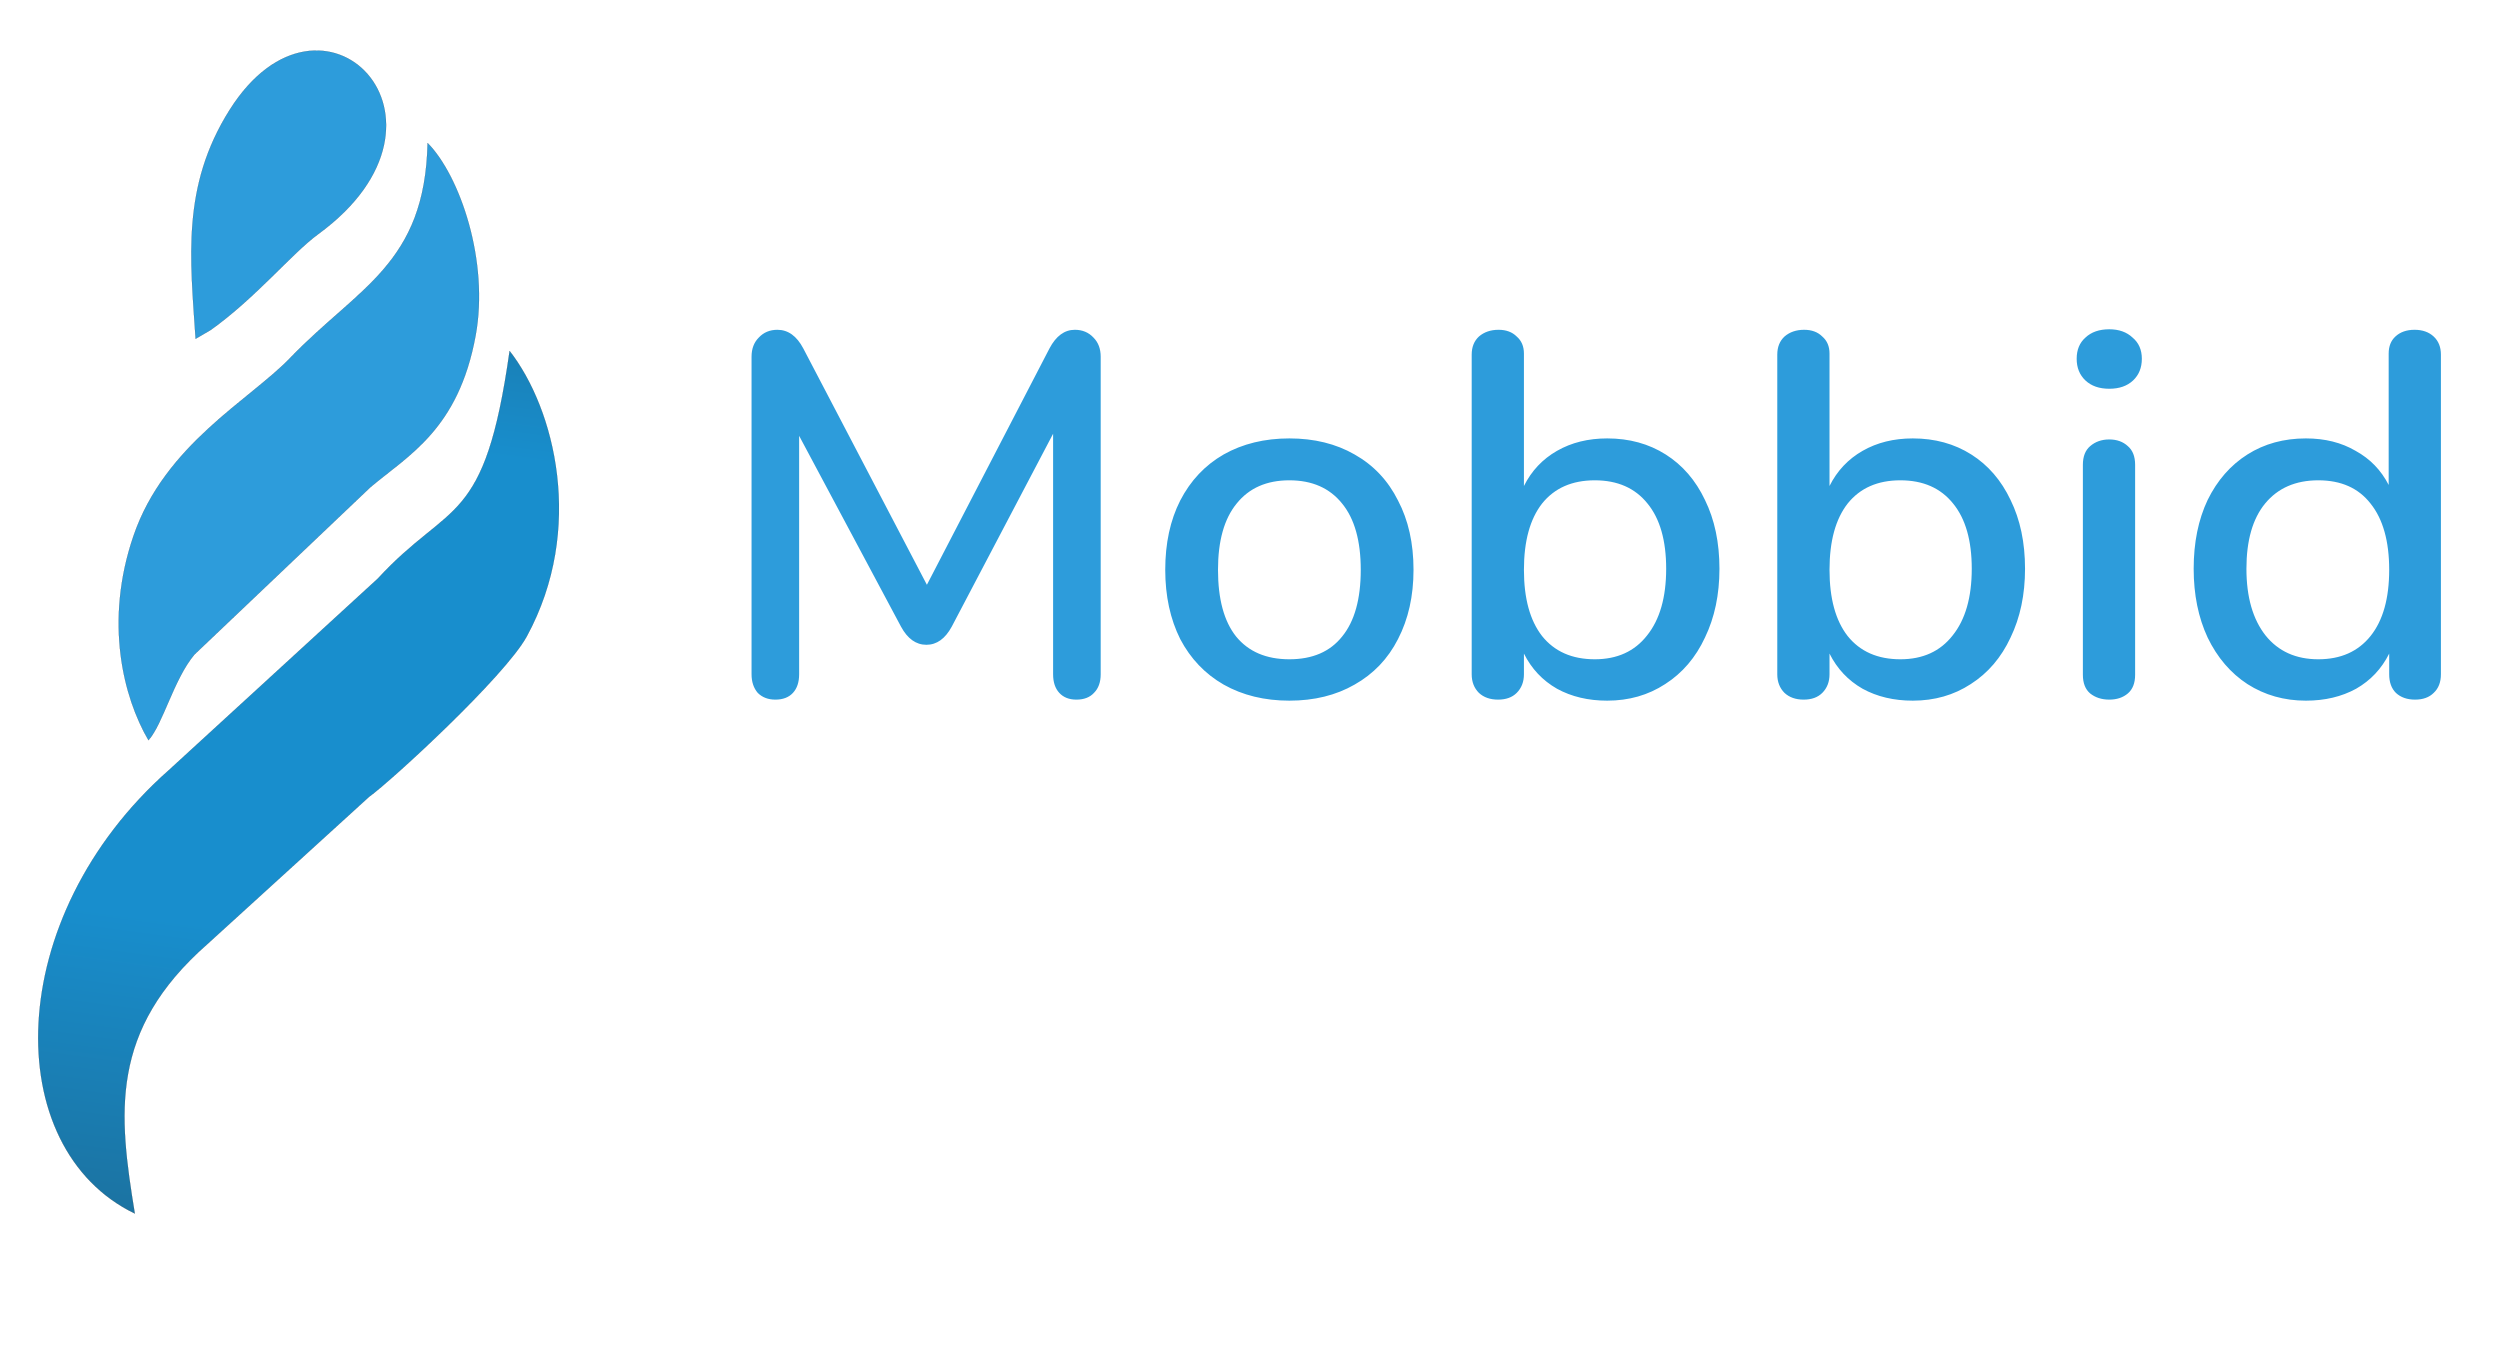 <svg width="145" height="78" viewBox="0 0 145 78" fill="none" xmlns="http://www.w3.org/2000/svg">
<path d="M62.34 19.128C62.78 19.128 63.14 19.278 63.42 19.578C63.7 19.858 63.84 20.228 63.84 20.688V39.108C63.84 39.568 63.71 39.928 63.45 40.188C63.21 40.448 62.87 40.578 62.43 40.578C62.01 40.578 61.68 40.448 61.44 40.188C61.2 39.928 61.08 39.568 61.08 39.108V25.158L55.2 36.348C54.82 37.048 54.33 37.398 53.73 37.398C53.13 37.398 52.64 37.048 52.26 36.348L46.35 25.278V39.108C46.35 39.568 46.23 39.928 45.99 40.188C45.75 40.448 45.41 40.578 44.97 40.578C44.55 40.578 44.21 40.448 43.95 40.188C43.71 39.908 43.59 39.548 43.59 39.108V20.688C43.59 20.228 43.73 19.858 44.01 19.578C44.29 19.278 44.65 19.128 45.09 19.128C45.71 19.128 46.21 19.488 46.59 20.208L53.76 33.918L60.87 20.208C61.25 19.488 61.74 19.128 62.34 19.128ZM74.784 40.638C73.344 40.638 72.074 40.328 70.974 39.708C69.894 39.088 69.054 38.208 68.454 37.068C67.874 35.908 67.584 34.568 67.584 33.048C67.584 31.508 67.874 30.168 68.454 29.028C69.054 27.868 69.894 26.978 70.974 26.358C72.074 25.738 73.344 25.428 74.784 25.428C76.224 25.428 77.484 25.738 78.564 26.358C79.664 26.978 80.504 27.868 81.084 29.028C81.684 30.168 81.984 31.508 81.984 33.048C81.984 34.568 81.684 35.908 81.084 37.068C80.504 38.208 79.664 39.088 78.564 39.708C77.484 40.328 76.224 40.638 74.784 40.638ZM74.784 38.238C76.124 38.238 77.144 37.798 77.844 36.918C78.564 36.038 78.924 34.748 78.924 33.048C78.924 31.368 78.564 30.088 77.844 29.208C77.124 28.308 76.104 27.858 74.784 27.858C73.464 27.858 72.444 28.308 71.724 29.208C71.004 30.088 70.644 31.368 70.644 33.048C70.644 34.748 70.994 36.038 71.694 36.918C72.414 37.798 73.444 38.238 74.784 38.238ZM93.218 25.428C94.498 25.428 95.628 25.738 96.608 26.358C97.588 26.978 98.348 27.858 98.888 28.998C99.448 30.138 99.728 31.468 99.728 32.988C99.728 34.488 99.448 35.818 98.888 36.978C98.348 38.138 97.578 39.038 96.578 39.678C95.598 40.318 94.478 40.638 93.218 40.638C92.118 40.638 91.148 40.408 90.308 39.948C89.468 39.468 88.828 38.788 88.388 37.908V39.108C88.388 39.548 88.248 39.908 87.968 40.188C87.708 40.448 87.348 40.578 86.888 40.578C86.428 40.578 86.058 40.448 85.778 40.188C85.498 39.908 85.358 39.548 85.358 39.108V20.568C85.358 20.128 85.498 19.778 85.778 19.518C86.078 19.258 86.458 19.128 86.918 19.128C87.358 19.128 87.708 19.258 87.968 19.518C88.248 19.758 88.388 20.088 88.388 20.508V28.188C88.828 27.308 89.468 26.628 90.308 26.148C91.148 25.668 92.118 25.428 93.218 25.428ZM92.498 38.238C93.798 38.238 94.808 37.778 95.528 36.858C96.268 35.938 96.638 34.648 96.638 32.988C96.638 31.348 96.278 30.088 95.558 29.208C94.838 28.308 93.818 27.858 92.498 27.858C91.178 27.858 90.158 28.308 89.438 29.208C88.738 30.108 88.388 31.388 88.388 33.048C88.388 34.708 88.738 35.988 89.438 36.888C90.158 37.788 91.178 38.238 92.498 38.238ZM110.942 25.428C112.222 25.428 113.352 25.738 114.332 26.358C115.312 26.978 116.072 27.858 116.612 28.998C117.172 30.138 117.452 31.468 117.452 32.988C117.452 34.488 117.172 35.818 116.612 36.978C116.072 38.138 115.302 39.038 114.302 39.678C113.322 40.318 112.202 40.638 110.942 40.638C109.842 40.638 108.872 40.408 108.032 39.948C107.192 39.468 106.552 38.788 106.112 37.908V39.108C106.112 39.548 105.972 39.908 105.692 40.188C105.432 40.448 105.072 40.578 104.612 40.578C104.152 40.578 103.782 40.448 103.502 40.188C103.222 39.908 103.082 39.548 103.082 39.108V20.568C103.082 20.128 103.222 19.778 103.502 19.518C103.802 19.258 104.182 19.128 104.642 19.128C105.082 19.128 105.432 19.258 105.692 19.518C105.972 19.758 106.112 20.088 106.112 20.508V28.188C106.552 27.308 107.192 26.628 108.032 26.148C108.872 25.668 109.842 25.428 110.942 25.428ZM110.222 38.238C111.522 38.238 112.532 37.778 113.252 36.858C113.992 35.938 114.362 34.648 114.362 32.988C114.362 31.348 114.002 30.088 113.282 29.208C112.562 28.308 111.542 27.858 110.222 27.858C108.902 27.858 107.882 28.308 107.162 29.208C106.462 30.108 106.112 31.388 106.112 33.048C106.112 34.708 106.462 35.988 107.162 36.888C107.882 37.788 108.902 38.238 110.222 38.238ZM122.337 40.578C121.897 40.578 121.527 40.458 121.227 40.218C120.947 39.978 120.807 39.618 120.807 39.138V26.958C120.807 26.478 120.947 26.118 121.227 25.878C121.527 25.618 121.897 25.488 122.337 25.488C122.777 25.488 123.137 25.618 123.417 25.878C123.697 26.118 123.837 26.478 123.837 26.958V39.138C123.837 39.618 123.697 39.978 123.417 40.218C123.137 40.458 122.777 40.578 122.337 40.578ZM122.337 22.548C121.757 22.548 121.297 22.388 120.957 22.068C120.617 21.748 120.447 21.328 120.447 20.808C120.447 20.288 120.617 19.878 120.957 19.578C121.297 19.258 121.757 19.098 122.337 19.098C122.897 19.098 123.347 19.258 123.687 19.578C124.047 19.878 124.227 20.288 124.227 20.808C124.227 21.328 124.057 21.748 123.717 22.068C123.377 22.388 122.917 22.548 122.337 22.548ZM140.043 19.128C140.503 19.128 140.873 19.258 141.153 19.518C141.433 19.778 141.573 20.128 141.573 20.568V39.108C141.573 39.568 141.433 39.928 141.153 40.188C140.893 40.448 140.533 40.578 140.073 40.578C139.613 40.578 139.243 40.448 138.963 40.188C138.703 39.928 138.573 39.568 138.573 39.108V37.908C138.133 38.788 137.493 39.468 136.653 39.948C135.813 40.408 134.843 40.638 133.743 40.638C132.483 40.638 131.353 40.318 130.353 39.678C129.373 39.038 128.603 38.138 128.043 36.978C127.503 35.818 127.233 34.488 127.233 32.988C127.233 31.468 127.503 30.138 128.043 28.998C128.603 27.858 129.373 26.978 130.353 26.358C131.333 25.738 132.463 25.428 133.743 25.428C134.843 25.428 135.803 25.668 136.623 26.148C137.463 26.608 138.103 27.268 138.543 28.128V20.508C138.543 20.088 138.673 19.758 138.933 19.518C139.213 19.258 139.583 19.128 140.043 19.128ZM134.463 38.238C135.763 38.238 136.773 37.788 137.493 36.888C138.213 35.988 138.573 34.708 138.573 33.048C138.573 31.388 138.213 30.108 137.493 29.208C136.793 28.308 135.783 27.858 134.463 27.858C133.143 27.858 132.113 28.308 131.373 29.208C130.653 30.088 130.293 31.348 130.293 32.988C130.293 34.628 130.663 35.918 131.403 36.858C132.143 37.778 133.163 38.238 134.463 38.238Z" fill="#2D9CDB"/>
<path fill-rule="evenodd" clip-rule="evenodd" d="M29.557 20.357C28.111 30.624 26.128 28.978 21.921 33.549L9.792 44.669C0.103 53.233 -0.006 66.613 7.819 70.385C6.869 64.58 6.332 59.772 12.017 54.767L21.415 46.209C22.678 45.307 29.293 39.224 30.551 36.913C33.949 30.675 32.162 23.692 29.558 20.357L29.557 20.357Z" fill="url(#paint0_linear)" stroke="black" stroke-width="0.007" stroke-miterlimit="2.613"/>
<path fill-rule="evenodd" clip-rule="evenodd" d="M24.801 8.296C24.654 15.318 20.786 16.645 16.823 20.767C14.476 23.206 9.556 25.792 7.746 31.074C6.029 36.086 7.166 40.455 8.611 42.934C9.46 41.98 10.061 39.433 11.268 37.972L21.483 28.26C23.702 26.392 26.582 24.897 27.583 19.476C28.383 15.15 26.663 10.179 24.802 8.296L24.801 8.296Z" fill="#2D9CDB" stroke="black" stroke-width="0.007" stroke-miterlimit="2.613"/>
<path fill-rule="evenodd" clip-rule="evenodd" d="M12.224 19.138C14.861 17.252 16.922 14.702 18.463 13.575C27.598 6.897 18.659 -2.085 13.323 6.369C10.517 10.814 11.039 14.997 11.345 19.652L12.222 19.137L12.224 19.138Z" fill="#2D9CDB" stroke="black" stroke-width="0.007" stroke-miterlimit="2.613"/>
<defs>
<linearGradient id="paint0_linear" x1="17.311" y1="8.698" x2="8.289" y2="75.512" gradientUnits="userSpaceOnUse">
<stop stop-color="#1C6B95"/>
<stop offset="0.239" stop-color="#188ECD"/>
<stop offset="0.671" stop-color="#188ECD"/>
<stop offset="1" stop-color="#1C6B95"/>
</linearGradient>
</defs>
</svg>
